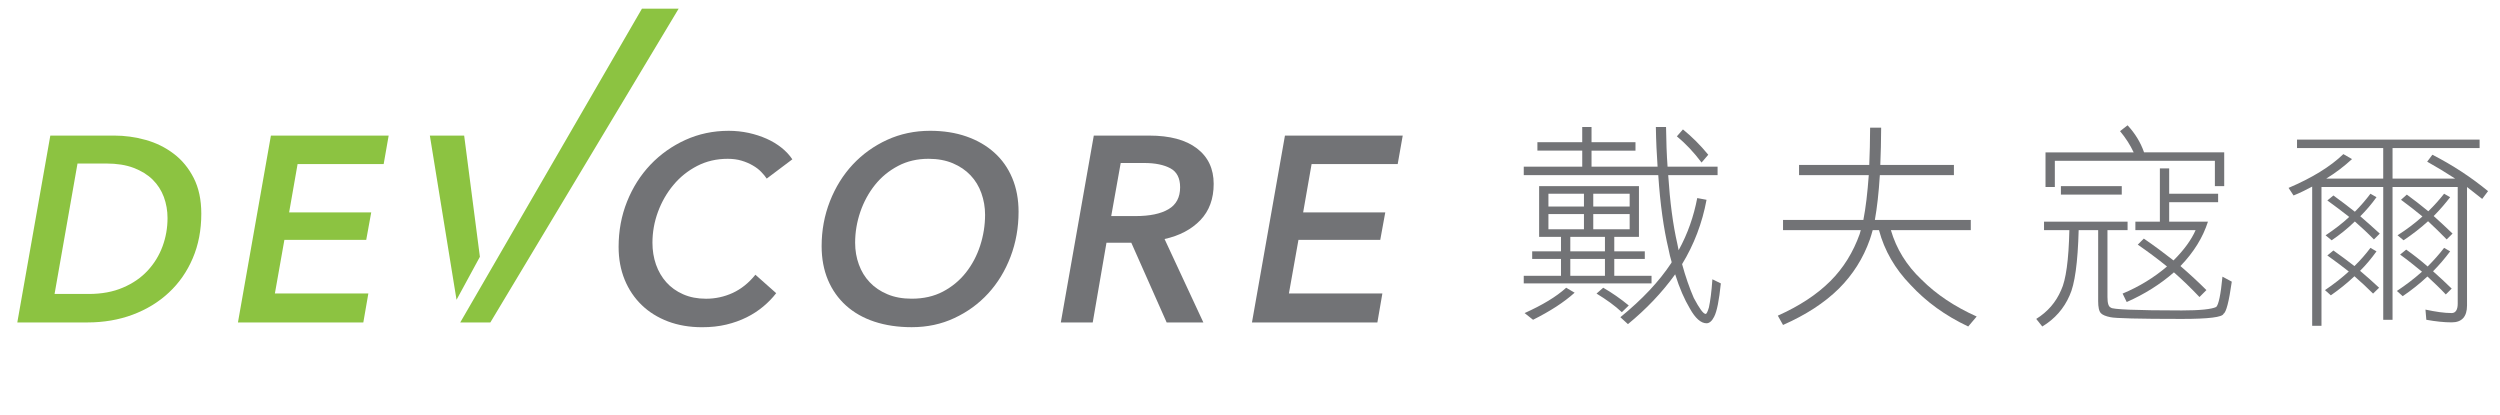<?xml version="1.0" encoding="utf-8"?>
<!-- Generator: Adobe Illustrator 16.0.0, SVG Export Plug-In . SVG Version: 6.00 Build 0)  -->
<!DOCTYPE svg PUBLIC "-//W3C//DTD SVG 1.0//EN" "http://www.w3.org/TR/2001/REC-SVG-20010904/DTD/svg10.dtd">
<svg version="1.0" id="Layer_1" xmlns="http://www.w3.org/2000/svg" xmlns:xlink="http://www.w3.org/1999/xlink" x="0px" y="0px"
	 width="288.945px" height="48px" viewBox="0 0 288.945 48" enable-background="new 0 0 288.945 48" xml:space="preserve">
<g>
	<path fill="#8CC341" d="M5.816,15.67h7.383c1.226,0,2.432,0.167,3.632,0.5c1.201,0.335,2.281,0.867,3.233,1.589
		c0.958,0.719,1.73,1.652,2.319,2.802c0.589,1.152,0.883,2.529,0.883,4.137c0,1.888-0.327,3.612-0.991,5.156
		c-0.66,1.548-1.581,2.868-2.76,3.963c-1.18,1.105-2.574,1.951-4.18,2.554c-1.607,0.6-3.355,0.897-5.248,0.897H2L5.816,15.67z
		 M6.306,33.976h3.935c1.504,0,2.826-0.241,3.966-0.734c1.14-0.482,2.093-1.139,2.856-1.962c0.764-0.823,1.335-1.755,1.722-2.803
		c0.386-1.044,0.577-2.138,0.577-3.272c0-0.852-0.141-1.663-0.425-2.438c-0.287-0.771-0.719-1.438-1.297-2.009
		c-0.577-0.568-1.314-1.018-2.199-1.357c-0.883-0.335-1.938-0.501-3.156-0.501H8.958L6.306,33.976z"/>
	<path fill="#8CC341" d="M27.501,37.271l3.811-21.6h13.609l-0.577,3.293h-9.949l-0.978,5.583h9.489l-0.578,3.178h-9.459
		l-1.097,6.191h10.802l-0.582,3.355H27.501z"/>
	<path fill="#727376" d="M89.71,33.884c-0.424,0.552-0.922,1.063-1.49,1.539c-0.575,0.479-1.214,0.899-1.923,1.251
		c-0.716,0.355-1.498,0.637-2.35,0.84c-0.855,0.206-1.79,0.305-2.807,0.305c-1.443,0-2.755-0.225-3.935-0.669
		c-1.183-0.451-2.194-1.078-3.037-1.893c-0.844-0.815-1.501-1.789-1.97-2.928c-0.466-1.144-0.701-2.4-0.701-3.784
		c0-1.873,0.324-3.622,0.976-5.249c0.651-1.626,1.551-3.045,2.7-4.257c1.153-1.211,2.502-2.167,4.046-2.869
		c1.548-0.701,3.209-1.053,5.004-1.053c0.793,0,1.561,0.084,2.302,0.242c0.744,0.165,1.435,0.39,2.075,0.673
		c0.643,0.288,1.217,0.633,1.727,1.04c0.509,0.408,0.926,0.854,1.25,1.34l-2.962,2.229c-0.159-0.242-0.371-0.505-0.639-0.777
		c-0.263-0.276-0.589-0.523-0.977-0.746c-0.386-0.223-0.815-0.41-1.294-0.551c-0.479-0.145-1.015-0.214-1.604-0.214
		c-1.278,0-2.456,0.272-3.525,0.823c-1.065,0.551-1.981,1.282-2.744,2.201c-0.764,0.911-1.36,1.953-1.786,3.107
		c-0.428,1.164-0.638,2.352-0.638,3.569c0,0.897,0.136,1.737,0.408,2.52c0.277,0.785,0.675,1.464,1.192,2.046
		c0.519,0.583,1.163,1.046,1.937,1.388c0.775,0.346,1.662,0.518,2.657,0.518c1.076,0,2.101-0.223,3.08-0.668
		c0.977-0.452,1.853-1.15,2.626-2.106L89.71,33.884z"/>
	<path fill="#727376" d="M107.502,15.117c1.545,0,2.948,0.221,4.195,0.656c1.254,0.438,2.327,1.059,3.22,1.863
		c0.898,0.803,1.59,1.783,2.076,2.942c0.488,1.161,0.731,2.462,0.731,3.903c0,1.833-0.309,3.563-0.927,5.191
		c-0.622,1.627-1.479,3.038-2.581,4.24c-1.101,1.201-2.403,2.148-3.908,2.848c-1.503,0.708-3.146,1.056-4.938,1.056
		c-1.588,0-3.025-0.215-4.308-0.639c-1.279-0.424-2.374-1.048-3.28-1.861c-0.9-0.816-1.602-1.799-2.089-2.959
		c-0.488-1.166-0.731-2.465-0.731-3.906c0-1.829,0.32-3.559,0.959-5.189c0.64-1.628,1.519-3.042,2.639-4.244
		c1.12-1.196,2.443-2.149,3.969-2.851C104.057,15.469,105.711,15.117,107.502,15.117z M105.37,34.523
		c1.359,0,2.565-0.269,3.616-0.822c1.042-0.549,1.931-1.283,2.65-2.195c0.723-0.915,1.272-1.955,1.65-3.117
		c0.374-1.158,0.567-2.345,0.567-3.567c0-0.876-0.146-1.708-0.429-2.5c-0.283-0.795-0.701-1.479-1.251-2.059
		c-0.549-0.583-1.229-1.044-2.043-1.39c-0.814-0.344-1.751-0.519-2.805-0.519c-1.309,0-2.483,0.272-3.525,0.823
		c-1.051,0.551-1.942,1.282-2.677,2.201c-0.726,0.911-1.292,1.953-1.69,3.107c-0.397,1.164-0.599,2.352-0.599,3.569
		c0,0.897,0.144,1.737,0.433,2.52c0.283,0.785,0.697,1.464,1.251,2.046c0.544,0.583,1.231,1.046,2.046,1.388
		C103.373,34.352,104.308,34.523,105.37,34.523z"/>
	<path fill="#727376" d="M139.083,37.271h-4.242l-4.088-9.218h-2.869l-1.589,9.218h-3.688l3.812-21.6h6.412
		c2.376,0,4.208,0.49,5.506,1.478c1.291,0.986,1.938,2.353,1.938,4.104c0,1.727-0.516,3.124-1.541,4.194
		c-1.03,1.068-2.406,1.795-4.137,2.179L139.083,37.271z M131.244,24.974c1.646,0,2.918-0.264,3.812-0.797
		c0.893-0.522,1.34-1.373,1.34-2.529c0-1.061-0.374-1.792-1.123-2.195c-0.76-0.408-1.763-0.614-3.024-0.614h-2.72l-1.096,6.134
		H131.244z"/>
	<path fill="#727376" d="M144.699,37.271l3.813-21.6h13.612l-0.581,3.293h-9.952l-0.976,5.583h9.492l-0.58,3.178h-9.455
		l-1.102,6.191h10.802l-0.578,3.355H144.699z"/>
	<polygon fill="#8CC341" points="53.647,15.67 49.682,15.67 52.765,34.65 55.465,29.68 	"/>
	<polygon fill="#8CC341" points="74.196,1 53.191,37.271 56.671,37.271 78.438,1 	"/>
</g>
<g>
	<path fill="#727376" d="M182.87,16.434v-1.752h1.076v1.752h5.08v0.978h-5.08v1.851h7.634c-0.099-1.426-0.175-2.954-0.199-4.582
		h1.177c0.022,1.652,0.073,3.179,0.175,4.582h5.782v0.976h-5.707c0.201,3.103,0.552,5.757,1.054,7.936
		c0.049,0.274,0.099,0.525,0.149,0.749c1.051-1.901,1.751-3.93,2.152-6.032l1.075,0.2c-0.498,2.702-1.452,5.182-2.826,7.436
		c0.397,1.45,0.85,2.751,1.35,3.903c0.652,1.227,1.102,1.853,1.377,1.853c0.1,0,0.226-0.249,0.373-0.751
		c0.152-0.7,0.302-1.776,0.403-3.254l0.976,0.478c-0.201,1.951-0.45,3.227-0.776,3.853c-0.25,0.498-0.55,0.753-0.876,0.753
		c-0.65,0-1.301-0.578-1.927-1.704c-0.627-1.052-1.202-2.352-1.7-3.955c-1.529,2.126-3.356,4.031-5.459,5.758l-0.876-0.801
		c2.527-2.054,4.48-4.13,5.882-6.258c0-0.026,0.026-0.051,0.051-0.103c-0.149-0.5-0.274-0.998-0.377-1.55
		c-0.548-2.303-0.95-5.132-1.175-8.511h-15.546v-0.976h6.76V17.41h-5.182v-0.977L182.87,16.434L182.87,16.434z M189.427,21.515
		v5.858h-2.852v1.678h3.528v0.876h-3.528v1.951h4.306v0.879h-14.77v-0.879h4.305v-1.951h-3.329v-0.876h3.329v-1.678h-2.527v-5.858
		H189.427z M181.993,33.829c-1.253,1.128-2.854,2.152-4.806,3.13l-0.976-0.774c2.054-0.928,3.654-1.88,4.807-2.93L181.993,33.829z
		 M183.07,23.867v-1.477h-4.106v1.477H183.07z M183.07,26.497v-1.753h-4.106v1.753H183.07z M185.497,27.373h-4.004v1.678h4.004
		V27.373z M185.497,31.876v-1.95h-4.004v1.95H185.497z M184.146,23.867h4.207v-1.477h-4.207V23.867z M184.146,26.497h4.207v-1.753
		h-4.207V26.497z M188.251,35.307l-0.802,0.775c-0.8-0.751-1.775-1.45-2.925-2.152l0.773-0.675
		C186.3,33.829,187.275,34.508,188.251,35.307z M197.438,17.885l-0.775,0.902c-0.9-1.202-1.853-2.203-2.854-3.029l0.701-0.8
		C195.56,15.808,196.537,16.785,197.438,17.885z"/>
	<path fill="#727376" d="M216.045,19.063c0.049-1.303,0.1-2.754,0.1-4.305h1.276c0,1.551-0.051,3.002-0.1,4.305h8.509v1.176h-8.561
		c-0.125,2.052-0.326,3.778-0.575,5.18h11.086v1.179h-9.234c0.626,2.152,1.803,4.079,3.554,5.731
		c1.702,1.701,3.805,3.103,6.36,4.253l-0.977,1.154c-2.654-1.253-4.858-2.854-6.66-4.807c-1.802-1.851-3.03-3.979-3.654-6.332
		h-0.725c-0.1,0.399-0.226,0.747-0.326,1.074c-0.775,2.204-1.978,4.081-3.581,5.684c-1.701,1.677-3.854,3.054-6.458,4.204
		l-0.602-1.076c2.454-1.101,4.48-2.403,6.084-4.006c1.502-1.499,2.627-3.328,3.379-5.431c0.05-0.15,0.075-0.299,0.125-0.449h-8.986
		v-1.179h9.286c0.275-1.401,0.476-3.125,0.625-5.18h-8.059v-1.176H216.045z"/>
	<path fill="#727376" d="M245.901,25.62v0.978h-2.325v7.733c0,0.725,0.126,1.126,0.402,1.225c0.123,0.201,2.853,0.325,8.184,0.325
		c2.128,0,3.454-0.146,3.98-0.399c0.274-0.249,0.525-1.401,0.725-3.505l1.078,0.576c-0.326,2.33-0.651,3.555-0.952,3.704
		c-0.1,0.403-1.728,0.604-4.83,0.604c-5.008,0-7.734-0.076-8.237-0.2c-0.525-0.103-0.9-0.251-1.098-0.452
		c-0.228-0.227-0.327-0.7-0.327-1.401v-8.211h-2.253c-0.1,3.756-0.45,6.282-1.051,7.561c-0.651,1.5-1.702,2.702-3.154,3.578
		l-0.7-0.876c1.326-0.825,2.277-1.927,2.878-3.33c0.551-1.15,0.876-3.478,0.952-6.933h-2.929V25.62H245.901L245.901,25.62z
		 M247.807,17.61h9.263v3.905h-1.078v-2.927h-18.498v3.028h-1.077v-4.005h10.188c-0.398-0.852-0.924-1.678-1.575-2.453l0.873-0.676
		C246.779,15.433,247.405,16.459,247.807,17.61z M245.229,21.515v0.977h-7.033v-0.977H245.229z M250.709,19.463v2.927h5.657v0.976
		h-5.657v2.253h4.481c-0.576,1.803-1.629,3.529-3.179,5.131c1.076,0.928,2.078,1.854,3.002,2.777l-0.802,0.803
		c-0.95-1-1.926-1.953-2.954-2.854c-1.575,1.377-3.403,2.527-5.456,3.431l-0.475-0.976c1.928-0.803,3.631-1.854,5.131-3.13
		c-1.1-0.899-2.227-1.727-3.378-2.527l0.7-0.699c1.202,0.825,2.354,1.677,3.431,2.525c1.226-1.225,2.076-2.402,2.553-3.503h-6.961
		v-0.976h2.831v-6.158L250.709,19.463L250.709,19.463z"/>
	<path fill="#727376" d="M286.588,16.134v0.976h-10.062v3.53h7.232c-1.076-0.701-2.153-1.351-3.229-1.954l0.601-0.802
		c2.352,1.203,4.48,2.604,6.434,4.207l-0.677,0.899c-0.601-0.476-1.176-0.926-1.753-1.375v13.69c0,1.303-0.6,1.953-1.774,1.953
		c-0.854,0-1.828-0.1-2.93-0.299l-0.1-1.177c1.176,0.251,2.177,0.4,3.031,0.4c0.447,0,0.697-0.376,0.697-1.076V21.616h-7.533v15.343
		h-1.076V21.616h-7.137v16.042h-1.075V21.566c-0.7,0.375-1.402,0.727-2.153,1.026l-0.576-0.876c2.702-1.153,4.832-2.453,6.333-3.905
		l1.002,0.575c-0.901,0.826-1.877,1.577-2.979,2.254h6.583v-3.53h-9.962v-0.976H286.588z M274.671,29.051
		c-0.575,0.803-1.198,1.552-1.899,2.251c0.749,0.626,1.474,1.276,2.201,1.953l-0.7,0.677c-0.676-0.677-1.402-1.354-2.153-2.004
		c-0.85,0.801-1.75,1.528-2.727,2.204l-0.677-0.602c1.001-0.675,1.929-1.401,2.752-2.152c-0.773-0.603-1.602-1.229-2.478-1.854
		l0.701-0.574c0.802,0.574,1.628,1.177,2.428,1.803c0.7-0.68,1.303-1.375,1.853-2.105L274.671,29.051z M274.671,22.792
		c-0.575,0.8-1.198,1.53-1.876,2.204c0.75,0.65,1.503,1.302,2.254,2.004l-0.677,0.675c-0.677-0.699-1.403-1.377-2.204-2.078
		c-0.824,0.803-1.727,1.526-2.68,2.177l-0.7-0.576c1.005-0.675,1.929-1.374,2.729-2.125c-0.8-0.626-1.625-1.254-2.528-1.904
		l0.701-0.576c0.827,0.601,1.654,1.225,2.479,1.878c0.676-0.678,1.276-1.379,1.802-2.08L274.671,22.792z M283.183,29.051
		c-0.602,0.803-1.252,1.574-1.976,2.303c0.75,0.65,1.451,1.325,2.154,2.002l-0.68,0.677c-0.649-0.699-1.375-1.378-2.126-2.078
		c-0.876,0.825-1.827,1.576-2.854,2.276l-0.673-0.602c1.049-0.699,2.001-1.424,2.901-2.227c-0.802-0.649-1.625-1.329-2.529-1.978
		l0.703-0.576c0.85,0.602,1.677,1.252,2.479,1.953c0.698-0.701,1.325-1.401,1.903-2.154L283.183,29.051z M283.183,22.792
		c-0.602,0.777-1.225,1.501-1.903,2.178c0.729,0.65,1.452,1.327,2.18,2.027l-0.677,0.675c-0.674-0.699-1.402-1.401-2.152-2.103
		c-0.877,0.802-1.826,1.528-2.829,2.203l-0.7-0.576c1.052-0.675,2.026-1.401,2.878-2.177c-0.775-0.65-1.601-1.275-2.477-1.929
		l0.674-0.599c0.828,0.599,1.653,1.252,2.479,1.927c0.676-0.652,1.275-1.328,1.828-2.028L283.183,22.792z"/>
</g>
</svg>
